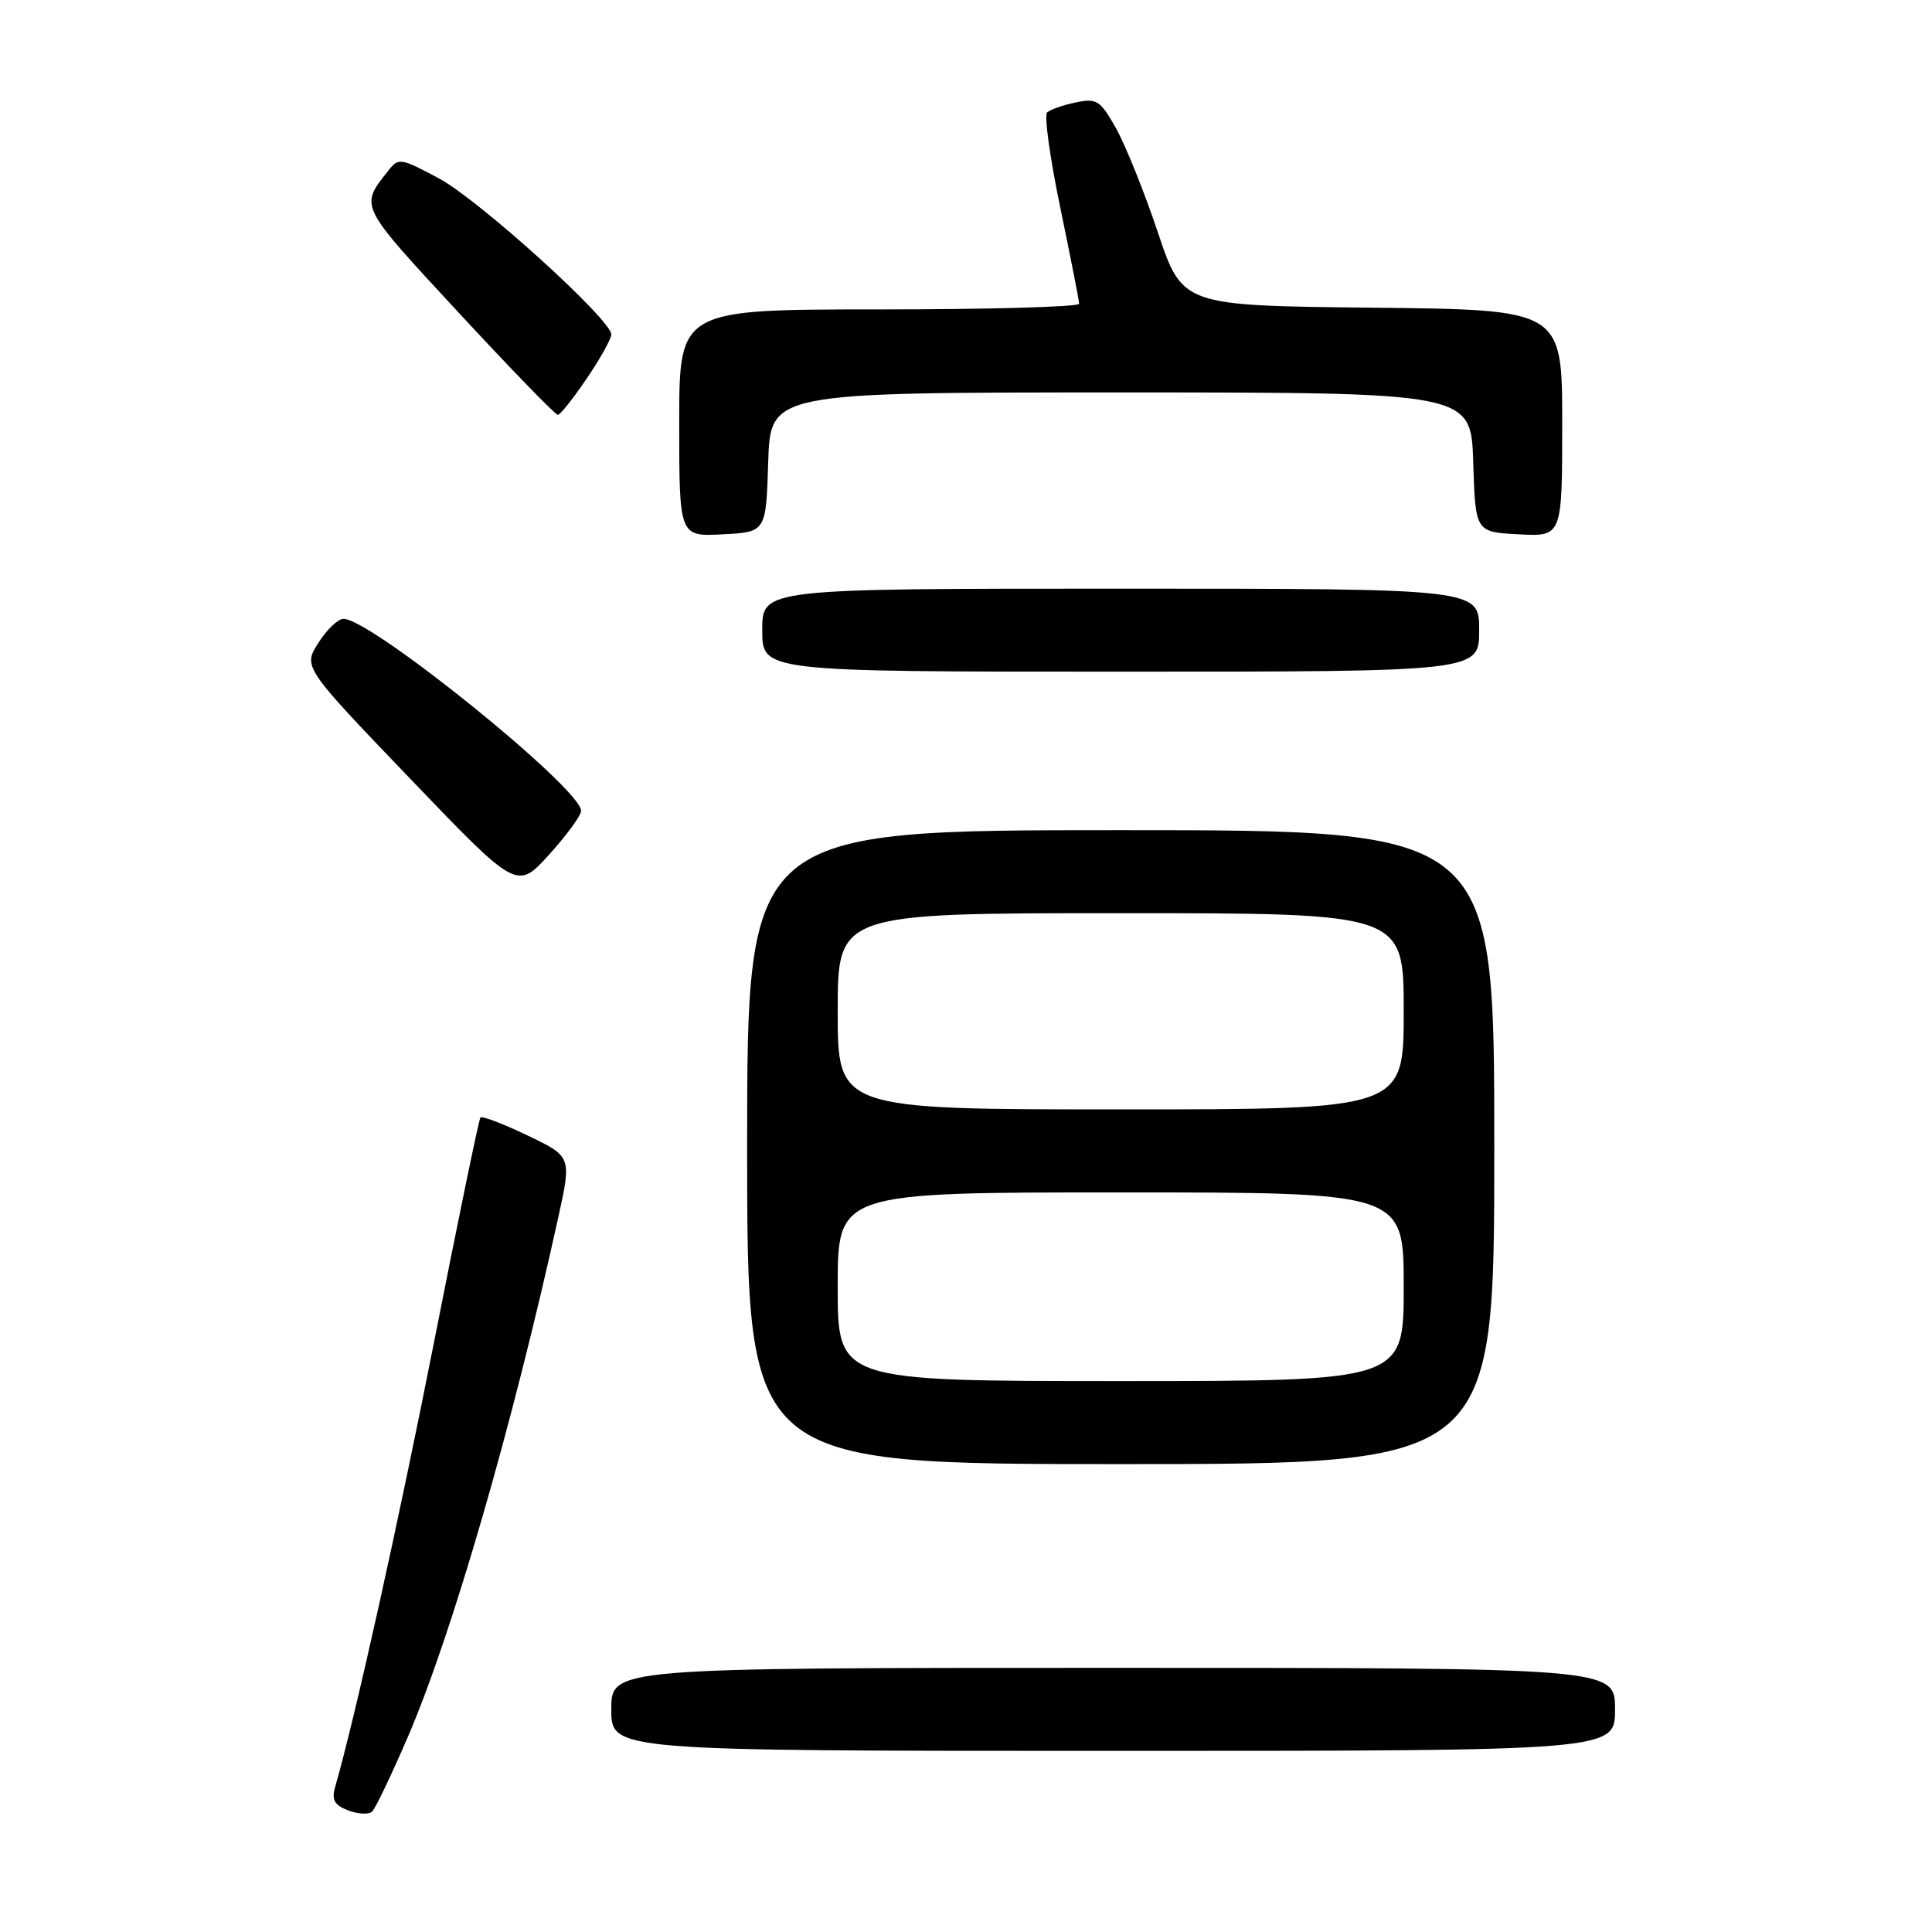 <?xml version="1.0" encoding="UTF-8" standalone="no"?>
<!DOCTYPE svg PUBLIC "-//W3C//DTD SVG 1.1//EN" "http://www.w3.org/Graphics/SVG/1.1/DTD/svg11.dtd" >
<svg xmlns="http://www.w3.org/2000/svg" xmlns:xlink="http://www.w3.org/1999/xlink" version="1.1" viewBox="0 0 256 256">
 <g >
 <path fill="currentColor"
d=" M 54.05 230.13 C 59.89 216.58 67.91 188.88 73.96 161.37 C 75.75 153.25 75.75 153.25 69.89 150.45 C 66.66 148.90 63.86 147.84 63.66 148.07 C 63.46 148.31 60.72 161.55 57.58 177.50 C 52.77 201.88 47.09 227.44 44.42 236.74 C 43.91 238.49 44.29 239.18 46.14 239.89 C 47.44 240.38 48.86 240.46 49.30 240.05 C 49.74 239.64 51.88 235.17 54.05 230.13 Z  M 214.00 226.50 C 214.00 221.00 214.00 221.00 147.50 221.00 C 81.00 221.00 81.00 221.00 81.00 226.50 C 81.00 232.00 81.00 232.00 147.50 232.00 C 214.00 232.00 214.00 232.00 214.00 226.50 Z  M 198.00 152.00 C 198.00 110.00 198.00 110.00 148.50 110.00 C 99.00 110.00 99.00 110.00 99.00 152.00 C 99.00 194.00 99.00 194.00 148.50 194.00 C 198.00 194.00 198.00 194.00 198.00 152.00 Z  M 77.00 107.44 C 77.00 104.48 49.18 82.00 45.52 82.00 C 44.79 82.00 43.29 83.43 42.18 85.19 C 40.16 88.38 40.16 88.38 54.33 103.16 C 68.50 117.94 68.50 117.94 72.75 113.25 C 75.09 110.67 77.00 108.05 77.00 107.44 Z  M 196.00 83.50 C 196.00 78.00 196.00 78.00 148.50 78.00 C 101.00 78.00 101.00 78.00 101.00 83.50 C 101.00 89.00 101.00 89.00 148.50 89.00 C 196.00 89.00 196.00 89.00 196.00 83.50 Z  M 101.79 61.25 C 102.08 52.00 102.08 52.00 148.50 52.00 C 194.92 52.00 194.92 52.00 195.21 61.25 C 195.50 70.50 195.50 70.50 201.25 70.80 C 207.00 71.10 207.00 71.10 207.00 56.07 C 207.00 41.03 207.00 41.03 181.84 40.77 C 156.68 40.50 156.68 40.50 153.42 30.78 C 151.63 25.44 149.13 19.23 147.88 17.00 C 145.79 13.29 145.32 12.99 142.55 13.57 C 140.87 13.92 139.16 14.52 138.75 14.90 C 138.34 15.28 139.13 20.97 140.50 27.55 C 141.86 34.12 142.99 39.84 142.99 40.25 C 143.00 40.66 131.07 41.00 116.50 41.00 C 90.00 41.00 90.00 41.00 90.00 56.05 C 90.00 71.10 90.00 71.10 95.75 70.80 C 101.50 70.50 101.50 70.50 101.79 61.25 Z  M 77.75 50.15 C 79.54 47.52 81.00 44.89 81.00 44.32 C 81.00 42.36 63.49 26.50 58.18 23.65 C 53.06 20.91 52.81 20.87 51.42 22.65 C 47.67 27.43 47.49 27.07 60.71 41.36 C 67.66 48.86 73.60 54.99 73.92 54.97 C 74.24 54.96 75.96 52.79 77.75 50.15 Z  M 111.00 170.50 C 111.00 158.00 111.00 158.00 148.50 158.00 C 186.00 158.00 186.00 158.00 186.00 170.50 C 186.00 183.00 186.00 183.00 148.50 183.00 C 111.00 183.00 111.00 183.00 111.00 170.50 Z  M 111.00 134.00 C 111.00 121.00 111.00 121.00 148.50 121.00 C 186.00 121.00 186.00 121.00 186.00 134.00 C 186.00 147.00 186.00 147.00 148.50 147.00 C 111.00 147.00 111.00 147.00 111.00 134.00 Z "/>
</g>
</svg>
